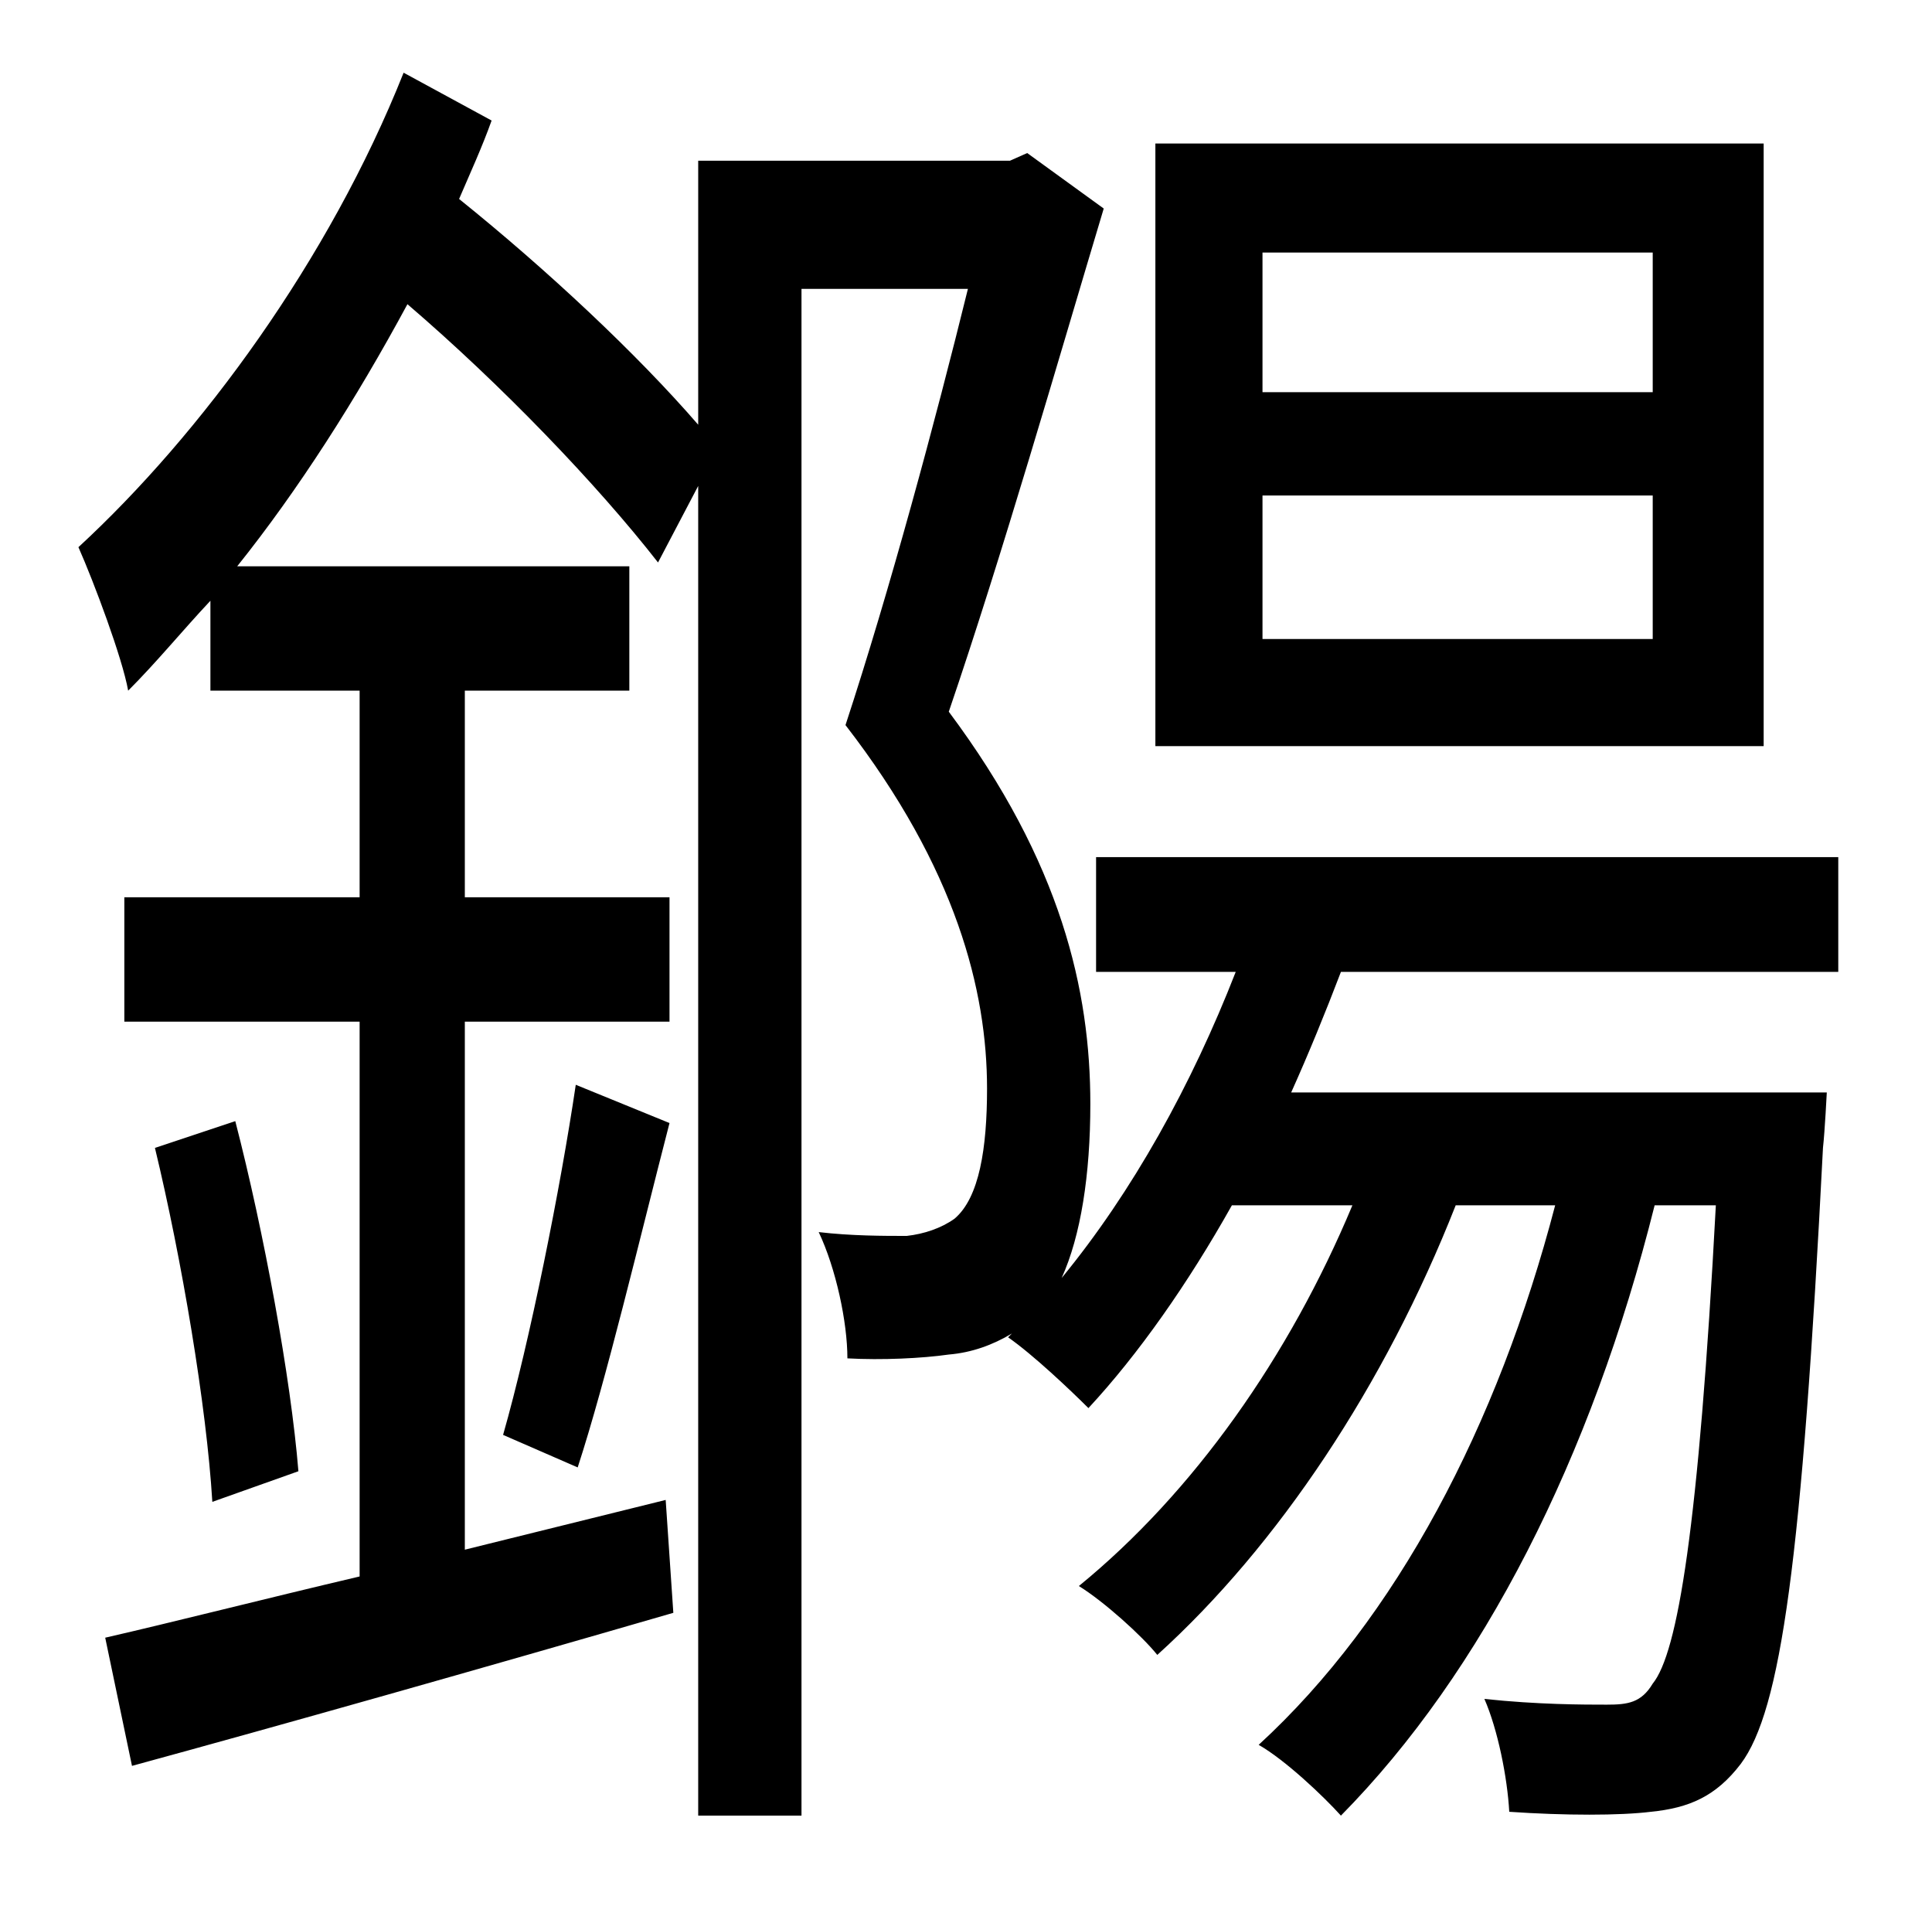 <?xml version="1.0" standalone="no"?>
<!DOCTYPE svg PUBLIC "-//W3C//DTD SVG 1.1//EN" "http://www.w3.org/Graphics/SVG/1.1/DTD/svg11.dtd" >
<svg xmlns="http://www.w3.org/2000/svg" xmlns:xlink="http://www.w3.org/1999/xlink" version="1.1" viewBox="-10 0 1010 1000">
   <path fill="currentColor"
d="M854 205v-73h-204v73h204zM854 334v-75h-204v75h204zM912 75v315h-318v-315h318zM951 508h-260c-8 21 -17 43 -26 63h280s-1 20 -2 29c-11 216 -22 294 -43 322c-13 17 -27 23 -47 25c-16 2 -45 2 -74 0c-1 -18 -6 -43 -13 -59c28 3 52 3 64 3c11 0 18 -1 24 -11
c13 -16 24 -81 33 -250h-32c-33 132 -90 244 -164 319c-9 -10 -29 -29 -43 -37c72 -66 125 -167 155 -282h-52c-37 94 -93 178 -156 235c-8 -10 -28 -28 -41 -36c60 -49 110 -120 143 -199h-63c-23 41 -49 78 -75 106c-9 -9 -29 -28 -42 -37l2 -2c-10 6 -21 10 -33 11
c-14 2 -35 3 -53 2c0 -19 -6 -47 -15 -66c17 2 34 2 46 2c9 -1 18 -4 25 -9c13 -11 17 -37 17 -68c0 -51 -16 -115 -74 -190c23 -70 47 -159 64 -228h-87v798h-54v-695l-21 40c-32 -41 -82 -93 -131 -135c-27 50 -57 97 -89 137h205v65h-86v108h107v65h-107v276l105 -26
l4 59c-100 29 -206 59 -283 80l-14 -67c35 -8 82 -20 133 -32v-290h-123v-65h123v-108h-78v-47c-15 16 -28 32 -43 47c-3 -17 -18 -57 -26 -75c64 -59 131 -150 170 -248l46 25c-5 14 -11 27 -17 41c46 37 93 81 125 118v-138h163l9 -4l40 29c-24 80 -53 181 -81 263
c59 79 74 146 74 205c0 37 -5 69 -15 91c37 -45 68 -101 91 -160h-73v-60h388v60zM292 767l-39 -17c14 -49 30 -129 38 -183l49 20c-16 62 -33 134 -48 180zM71 600l42 -14c15 58 29 134 33 183l-45 16c-3 -50 -16 -127 -30 -185z" />
</svg>
